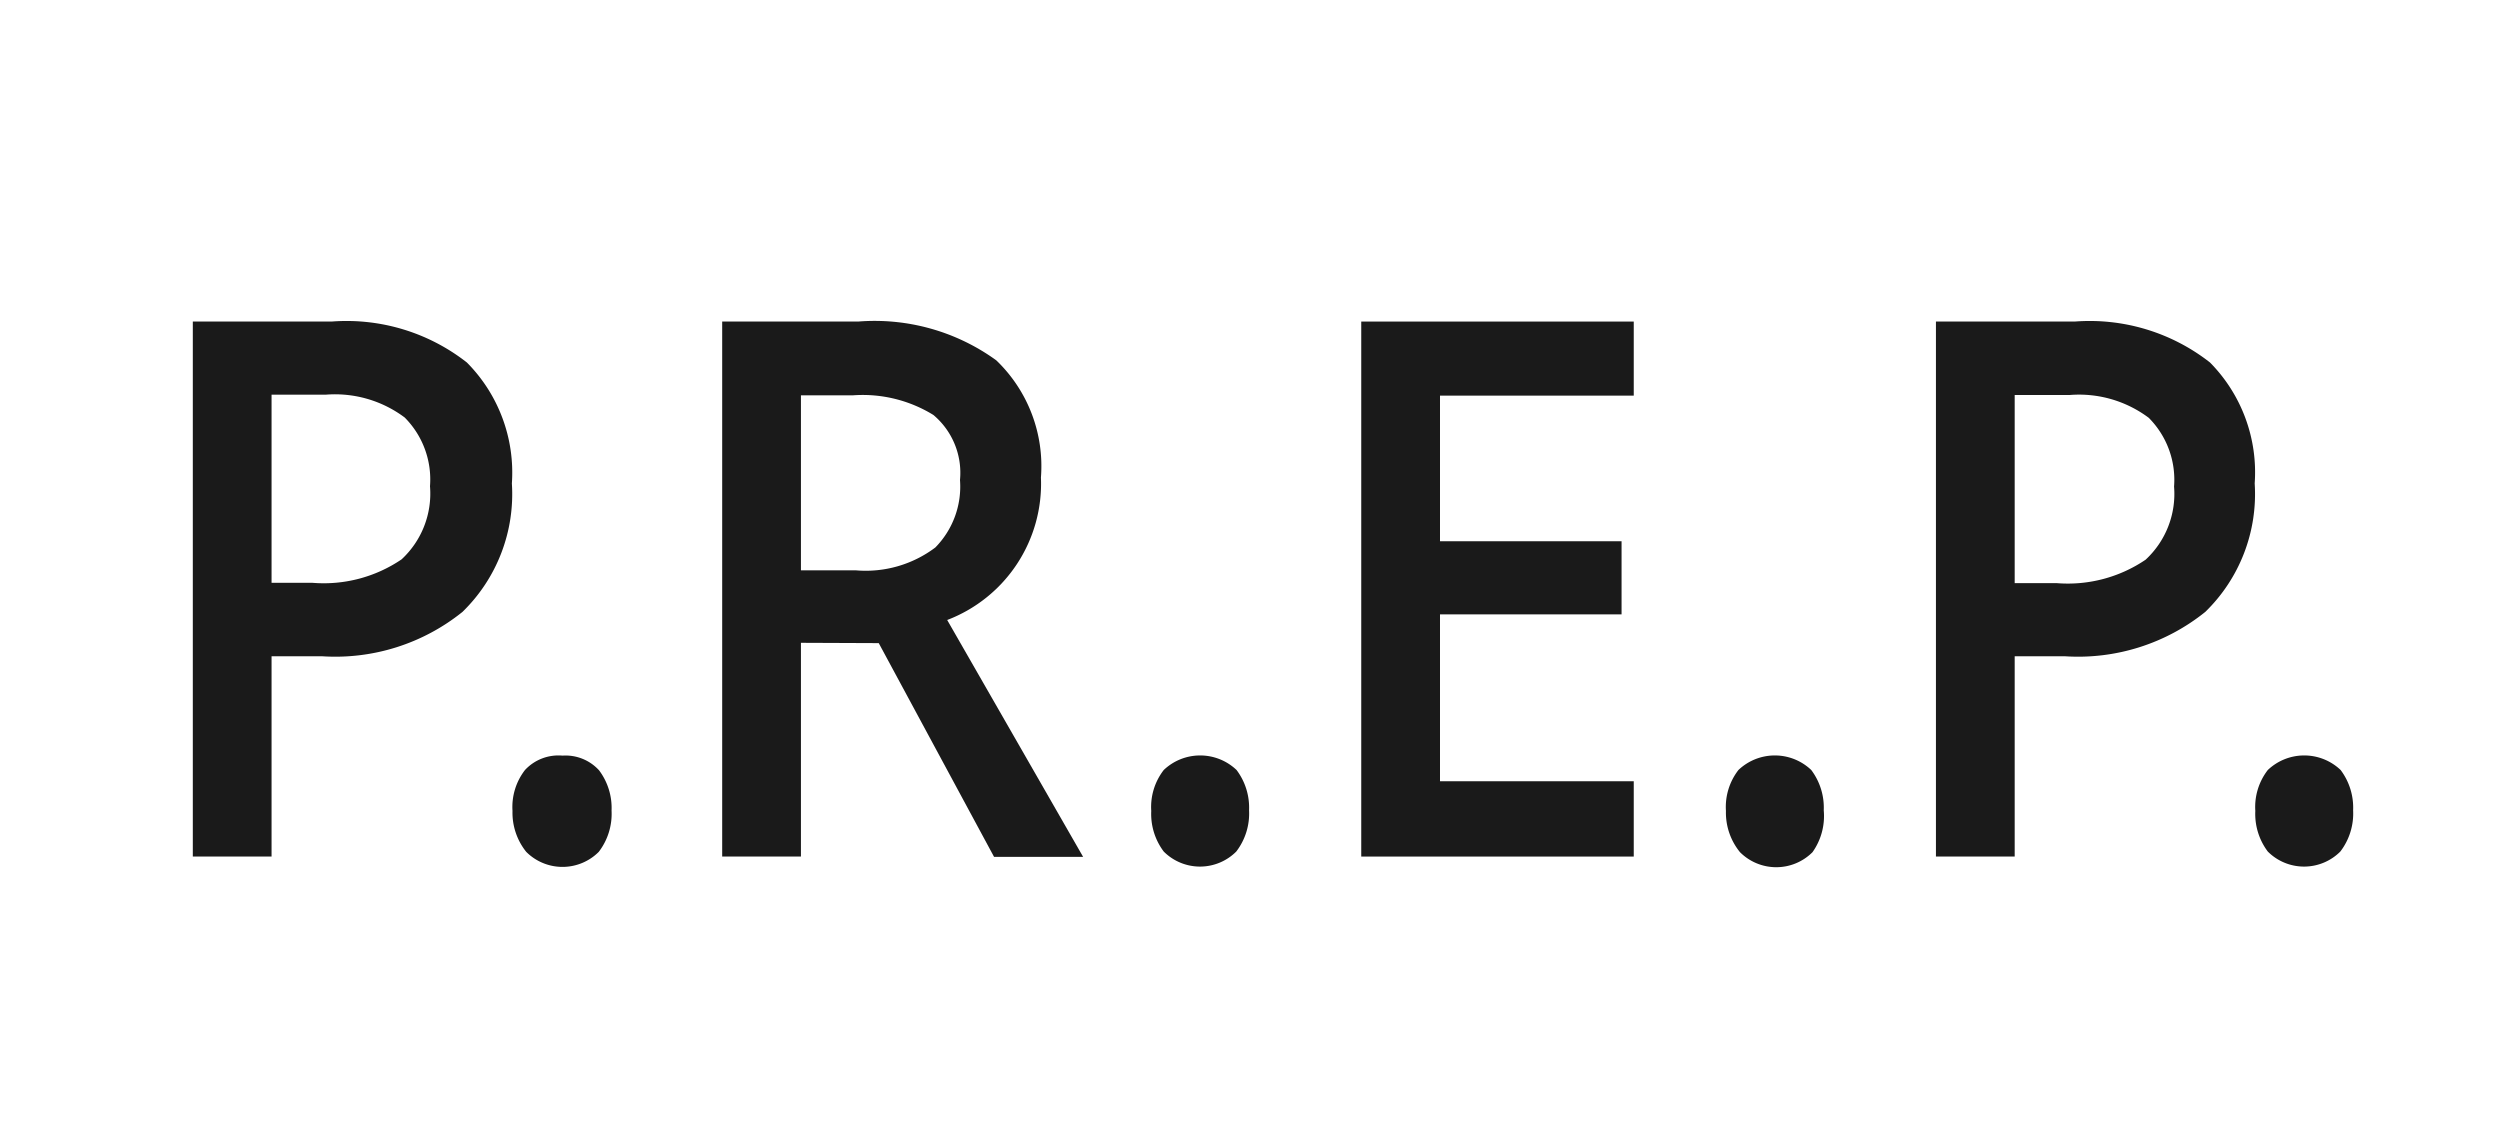 <svg xmlns="http://www.w3.org/2000/svg" viewBox="0 0 80 36"><title>LandingArtboard 20 copy</title><g id="Layer_1" data-name="Layer 1"><path d="M16.38,15.47a5.26,5.26,0,0,1-1.58,4.11A6.49,6.49,0,0,1,10.3,21H8.69v6.41H6.17V10.29h4.44a6.24,6.24,0,0,1,4.33,1.31A5,5,0,0,1,16.38,15.47ZM8.69,18.65H10a4.43,4.43,0,0,0,2.85-.75,2.87,2.87,0,0,0,.91-2.34,2.81,2.81,0,0,0-.81-2.2,3.72,3.72,0,0,0-2.53-.73H8.69Z" style="fill:#1a1a1a"/><path d="M16.4,25.95a1.93,1.93,0,0,1,.4-1.31A1.46,1.46,0,0,1,18,24.18a1.45,1.45,0,0,1,1.17.47,2,2,0,0,1,.4,1.29,2,2,0,0,1-.41,1.32,1.64,1.64,0,0,1-2.32,0A2,2,0,0,1,16.4,25.95Z" style="fill:#1a1a1a"/><path d="M25.63,20.57v6.84H23.11V10.29h4.35a6.63,6.63,0,0,1,4.42,1.24,4.69,4.69,0,0,1,1.43,3.75,4.67,4.67,0,0,1-3,4.56l4.35,7.58H31.81l-3.69-6.84Zm0-2.32h1.75a3.7,3.7,0,0,0,2.55-.73,2.78,2.78,0,0,0,.79-2.16,2.42,2.42,0,0,0-.85-2.08,4.31,4.31,0,0,0-2.57-.63H25.63Z" style="fill:#1a1a1a"/><path d="M36.84,25.95a1.93,1.93,0,0,1,.4-1.31,1.69,1.69,0,0,1,2.33,0,2,2,0,0,1,.4,1.29,2,2,0,0,1-.41,1.32,1.64,1.64,0,0,1-2.32,0A2,2,0,0,1,36.84,25.95Z" style="fill:#1a1a1a"/><path d="M52.28,27.41H43.56V10.29h8.72v2.37h-6.2v4.66h5.81v2.34H46.08V25h6.2Z" style="fill:#1a1a1a"/><path d="M55.23,25.95a1.93,1.93,0,0,1,.4-1.31,1.69,1.69,0,0,1,2.33,0,2,2,0,0,1,.4,1.29A2,2,0,0,1,58,27.27a1.64,1.64,0,0,1-2.32,0A2,2,0,0,1,55.23,25.95Z" style="fill:#1a1a1a"/><path d="M72.15,15.47a5.26,5.26,0,0,1-1.58,4.11A6.49,6.49,0,0,1,66.07,21h-1.6v6.41H61.95V10.29h4.44a6.24,6.24,0,0,1,4.33,1.31A5,5,0,0,1,72.15,15.47Zm-7.68,3.19h1.34a4.43,4.43,0,0,0,2.85-.75,2.87,2.87,0,0,0,.91-2.34,2.81,2.81,0,0,0-.81-2.2,3.72,3.72,0,0,0-2.53-.73H64.47Z" style="fill:#1a1a1a"/><path d="M72.17,25.95a1.93,1.93,0,0,1,.4-1.31,1.69,1.69,0,0,1,2.33,0,2,2,0,0,1,.4,1.29,2,2,0,0,1-.41,1.32,1.64,1.64,0,0,1-2.32,0A2,2,0,0,1,72.17,25.95Z" style="fill:#1a1a1a"/></g></svg>